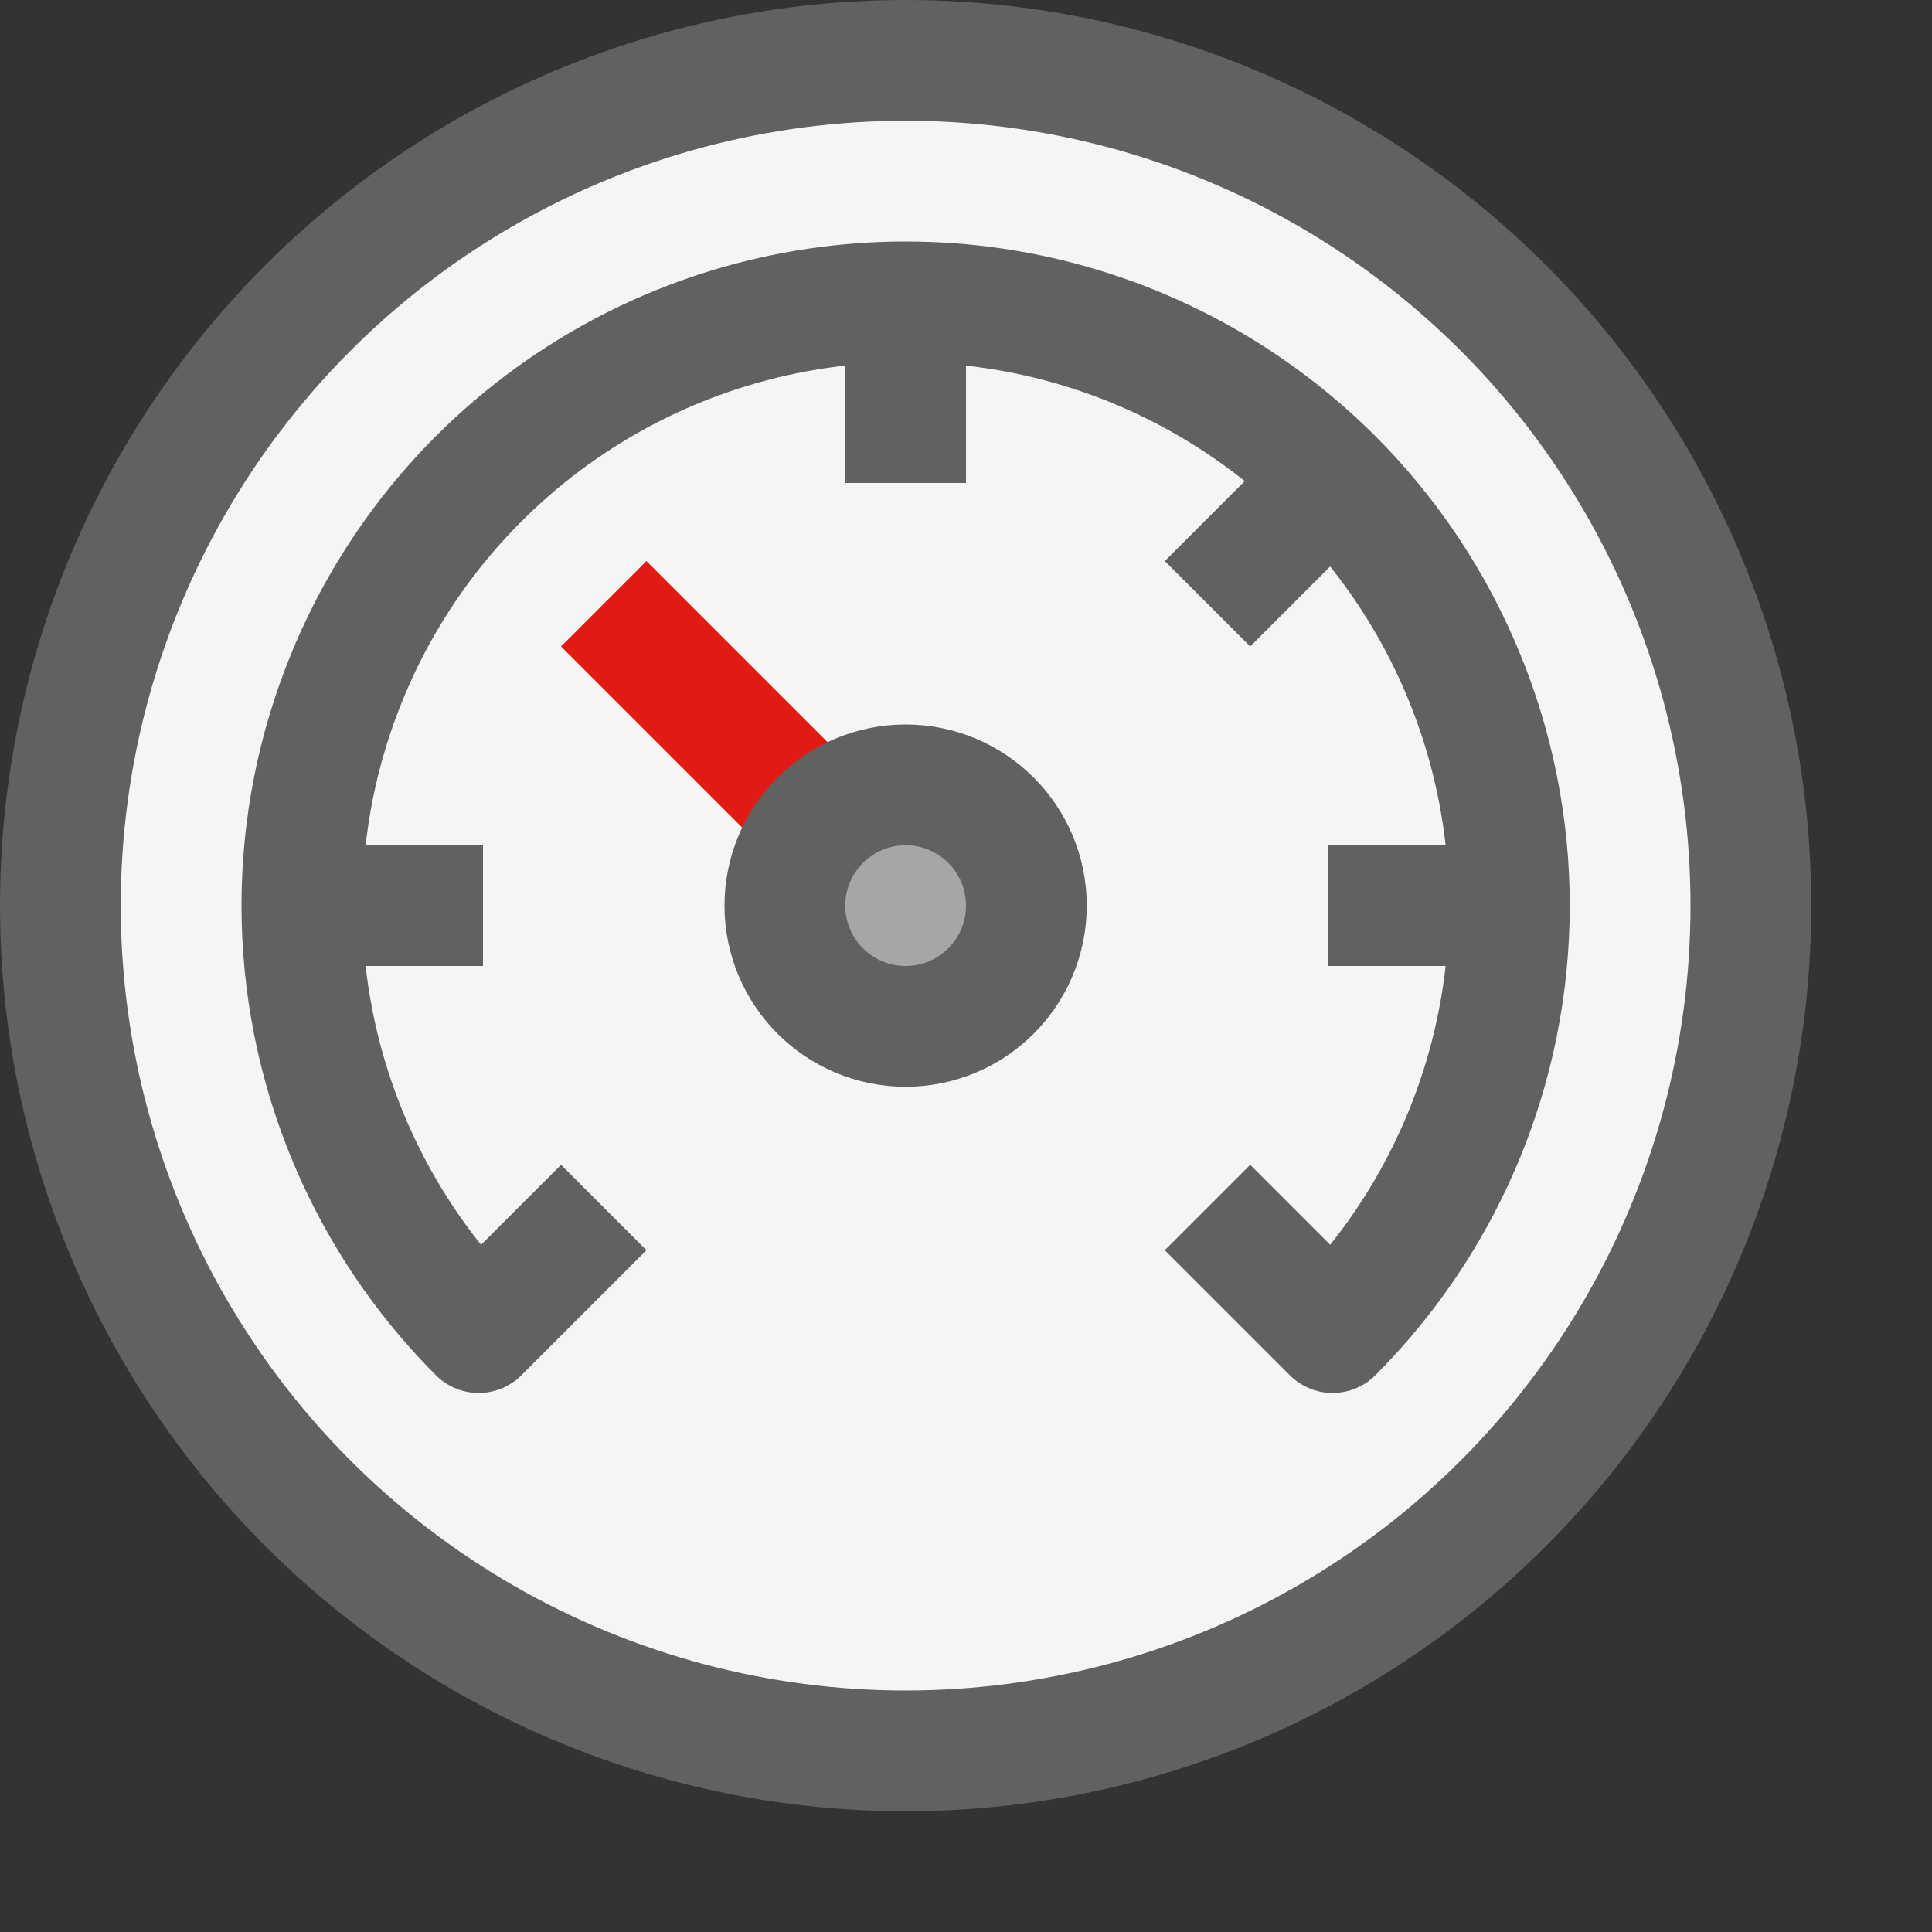 <svg width="16" height="16" viewBox="0 0 16 16" fill="none" xmlns="http://www.w3.org/2000/svg">
<rect x="0" y="0" width="16" height="16" fill="#333333" stroke="none"/>
<circle cx="7.5" cy="7.5" r="7" fill="#F5F5F5" stroke="#616161"/>
<path d="M5 5L7.5 7.5" stroke="#E11B14"/>
<path d="M6.5 7.5C6.5 6.948 6.948 6.5 7.5 6.5C8.052 6.5 8.5 6.948 8.5 7.5C8.5 8.052 8.052 8.5 7.5 8.5C6.948 8.5 6.5 8.052 6.5 7.5Z" fill="#A6A6A6" stroke="#616162"/>
<path d="M10 5L11 4M7.5 2.5C8.489 2.5 9.456 2.793 10.278 3.343C11.1 3.892 11.741 4.673 12.119 5.587C12.372 6.196 12.5 6.847 12.5 7.5M7.5 2.5C6.511 2.5 5.544 2.793 4.722 3.343C3.9 3.892 3.259 4.673 2.881 5.587C2.628 6.196 2.5 6.847 2.5 7.5M7.5 2.5V4M5 10L3.964 11.036C3.265 10.336 2.789 9.445 2.596 8.475C2.532 8.153 2.5 7.826 2.5 7.5M10 10L11.036 11.036C11.735 10.336 12.211 9.445 12.404 8.475C12.468 8.153 12.5 7.826 12.5 7.5M2.5 7.5H4M12.5 7.5H11" stroke="#616162" stroke-linejoin="round"/>
</svg>
